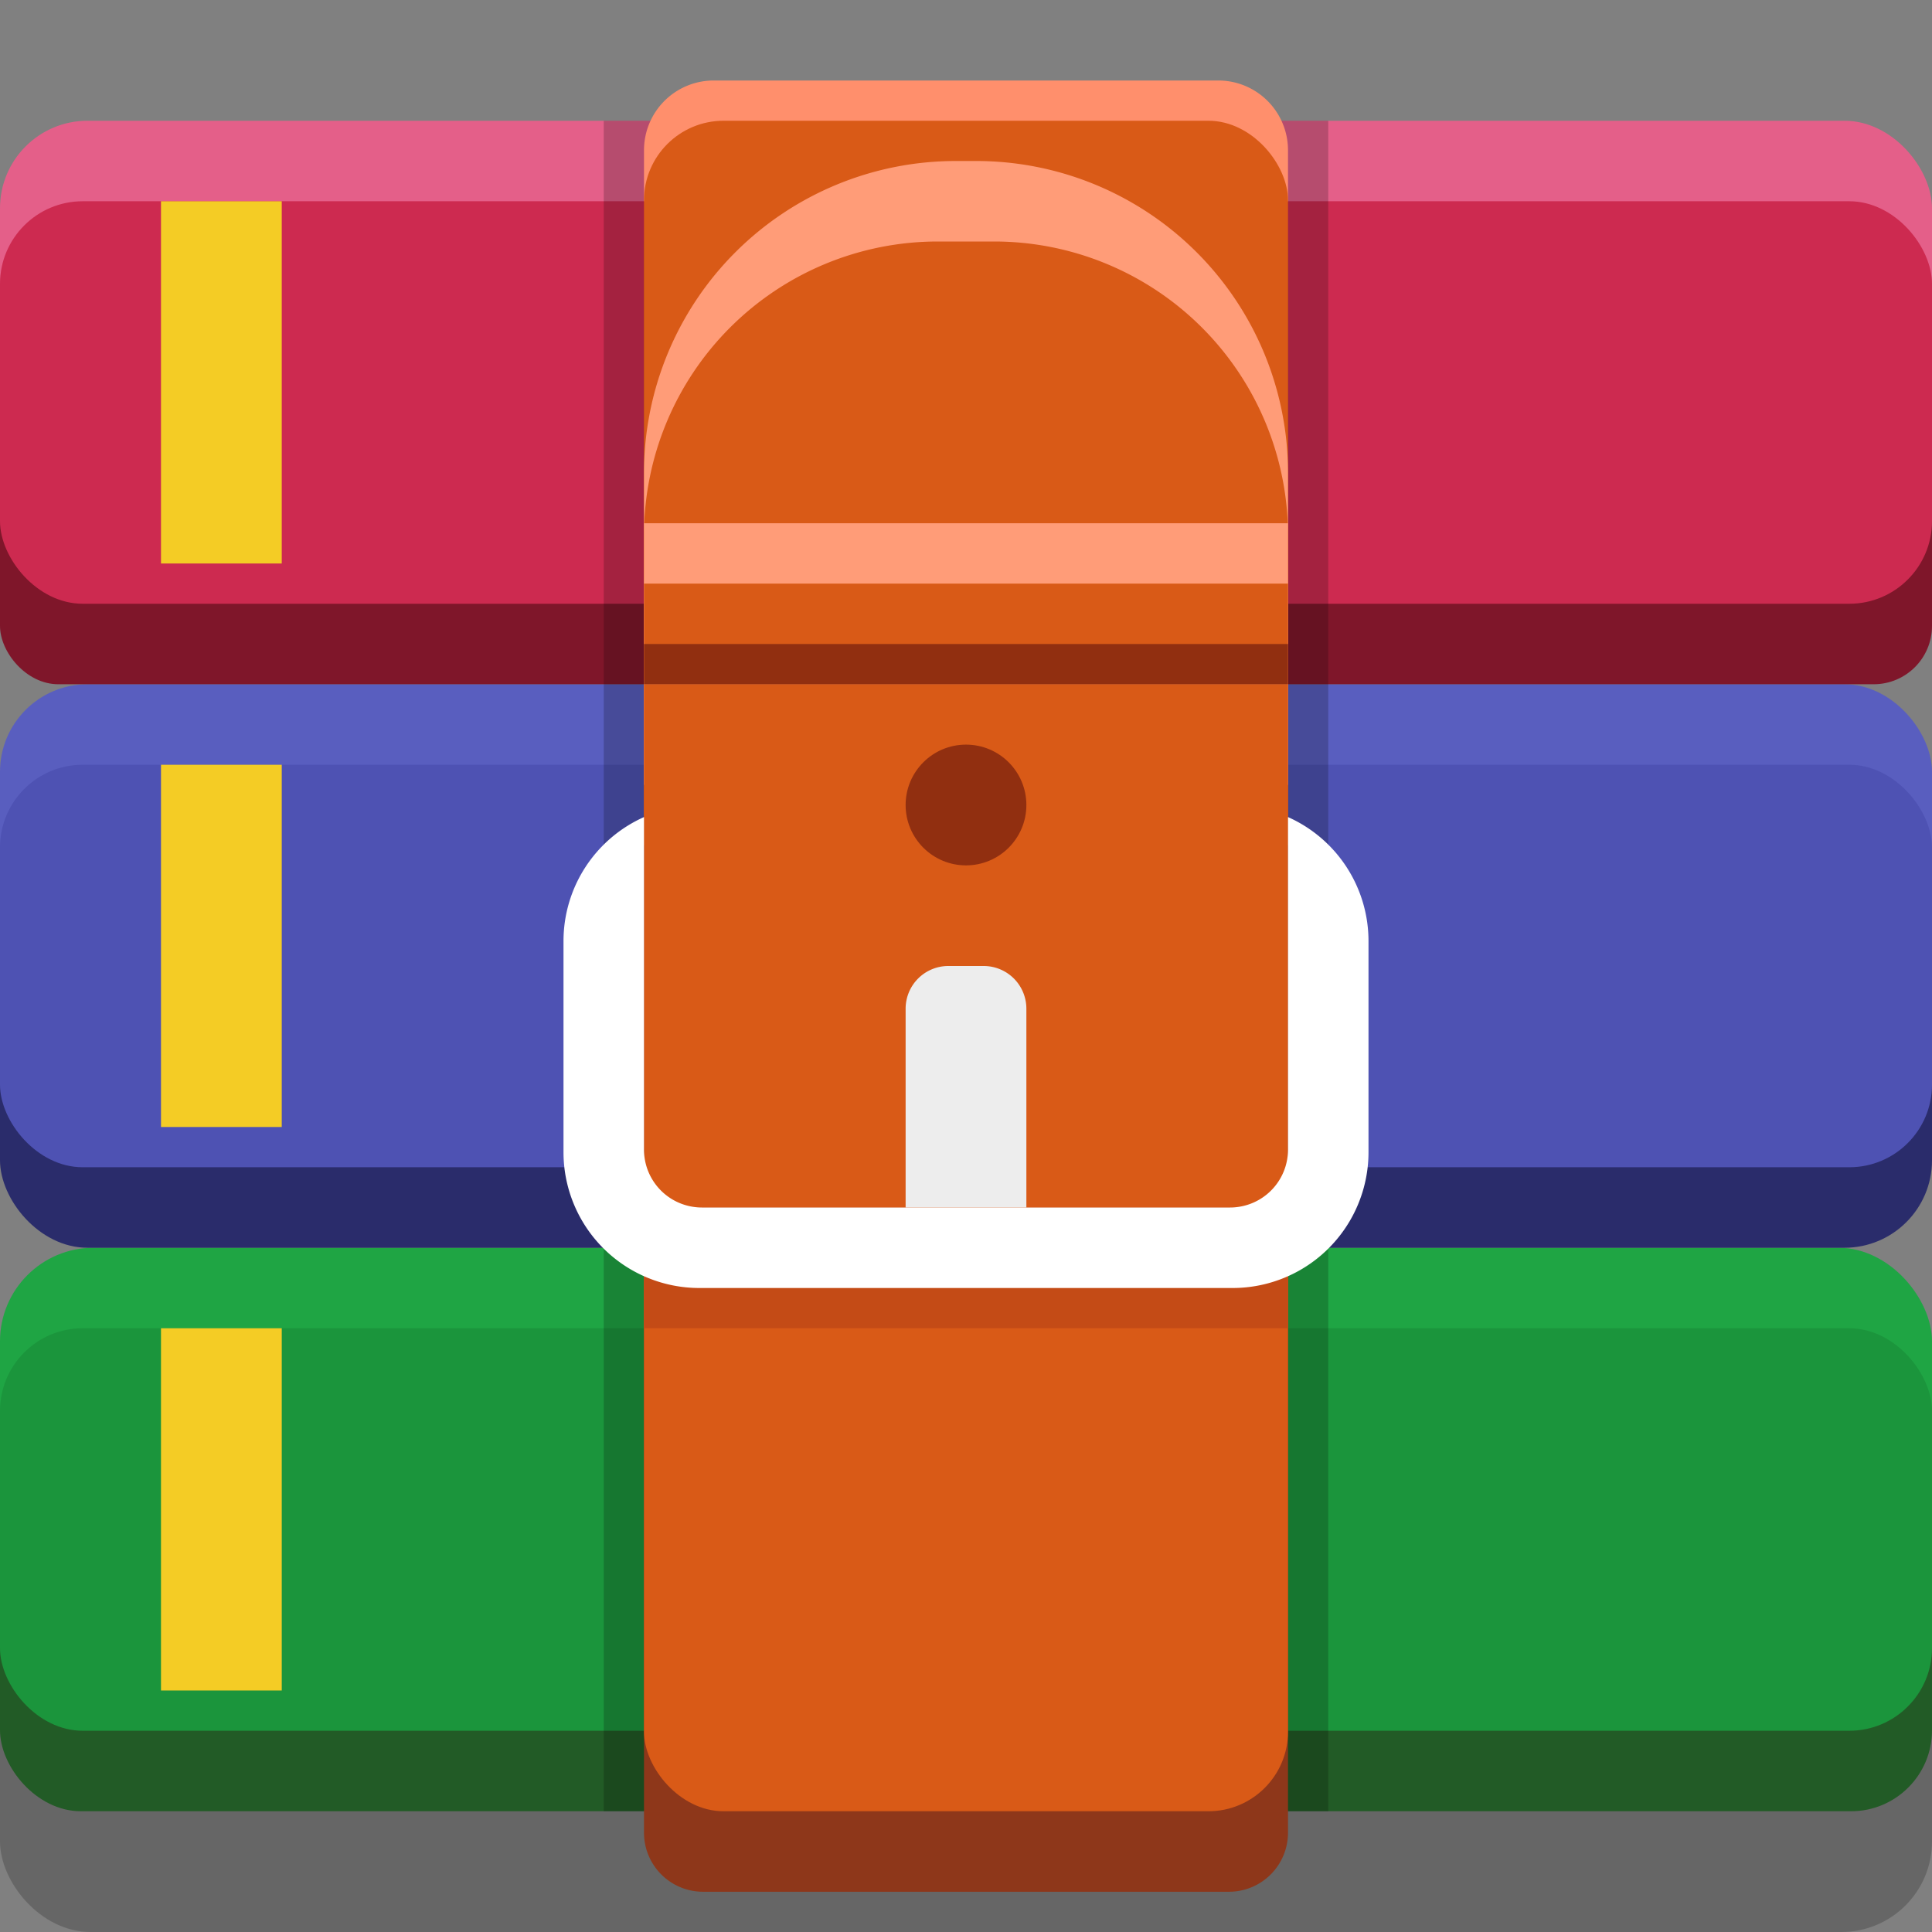 <svg id="Camada_1" data-name="Camada 1" xmlns="http://www.w3.org/2000/svg" viewBox="0 0 48 48"><rect x="0" y="0" width="48" height="48" fill="#808080" stroke="none"/><defs><style>.cls-1{opacity:0.2;isolation:isolate;}.cls-2{fill:#225b26;}.cls-3{fill:#1fa544;}.cls-4{fill:#1b953c;}.cls-5{fill:#2a2c6b;}.cls-6{fill:#595ebf;}.cls-7{fill:#4e52b3;}.cls-8{fill:#7f162a;}.cls-9{fill:#e45f89;}.cls-10{fill:#cd2a50;}.cls-11{fill:#f4cc25;}.cls-12{fill:#ff8f6c;}.cls-13{fill:#8e371a;}.cls-14{fill:#d95a17;}.cls-15{fill:#c44b16;}.cls-16{fill:#ff9c78;}.cls-17{fill:#ededed;}.cls-18{fill:#912f10;}.cls-19{fill:#fff;}</style></defs><rect class="cls-1" y="33" width="48" height="15" rx="2.25"/><rect class="cls-2" y="39" width="48" height="6" rx="2.012"/><rect class="cls-3" y="31" width="48" height="8" rx="2.324"/><rect class="cls-4" y="33" width="48" height="10" rx="2.054"/><rect class="cls-5" y="24" width="48" height="7" rx="2.174"/><rect class="cls-6" y="17" width="48" height="7" rx="2.174"/><rect class="cls-7" y="19" width="48" height="10" rx="2.054"/><rect class="cls-8" y="10" width="48" height="7" rx="1.449"/><rect class="cls-9" y="3" width="48" height="7" rx="2.174"/><rect class="cls-10" y="5" width="48" height="10" rx="2.054"/><rect class="cls-11" x="4" y="5" width="3" height="9"/><rect class="cls-11" x="4" y="19" width="3" height="9"/><rect class="cls-11" x="4" y="33" width="3" height="9"/><rect class="cls-1" x="15" y="3" width="18" height="42"/><path class="cls-12" d="M17.732,2H30.268A1.732,1.732,0,0,1,32,3.732V5a0,0,0,0,1,0,0H16a0,0,0,0,1,0,0V3.732A1.732,1.732,0,0,1,17.732,2Z"/><path class="cls-13" d="M16,6H32a0,0,0,0,1,0,0V45.533A1.467,1.467,0,0,1,30.533,47H17.467A1.467,1.467,0,0,1,16,45.533V6A0,0,0,0,1,16,6Z"/><rect class="cls-14" x="16" y="3" width="16" height="42" rx="1.977"/><rect class="cls-15" x="16" y="30" width="16" height="3"/><path class="cls-16" d="M23.746,4h.508A7.746,7.746,0,0,1,32,11.746V19.5a0,0,0,0,1,0,0H16a0,0,0,0,1,0,0V11.746A7.746,7.746,0,0,1,23.746,4Z"/><path class="cls-14" d="M23.3,6H24.7A7.3,7.3,0,0,1,32,13.3V21a0,0,0,0,1,0,0H16a0,0,0,0,1,0,0V13.3A7.3,7.3,0,0,1,23.3,6Z"/><path class="cls-17" d="M23.561,24h.879A1.061,1.061,0,0,1,25.5,25.061V30a0,0,0,0,1,0,0h-3a0,0,0,0,1,0,0V25.061A1.061,1.061,0,0,1,23.561,24Z"/><circle class="cls-18" cx="24" cy="20" r="1.5"/><rect class="cls-16" x="16" y="13" width="16" height="4"/><rect class="cls-14" x="16" y="14.5" width="16" height="2.5"/><rect class="cls-18" x="16" y="16" width="16" height="1"/><path class="cls-19" d="M32,20.3v8.264A1.438,1.438,0,0,1,30.562,30H17.438A1.438,1.438,0,0,1,16,28.562V20.3a3.373,3.373,0,0,0-2,3.077v5.25A3.375,3.375,0,0,0,17.375,32h13.25A3.375,3.375,0,0,0,34,28.625v-5.25A3.373,3.373,0,0,0,32,20.3Z"/></svg>
